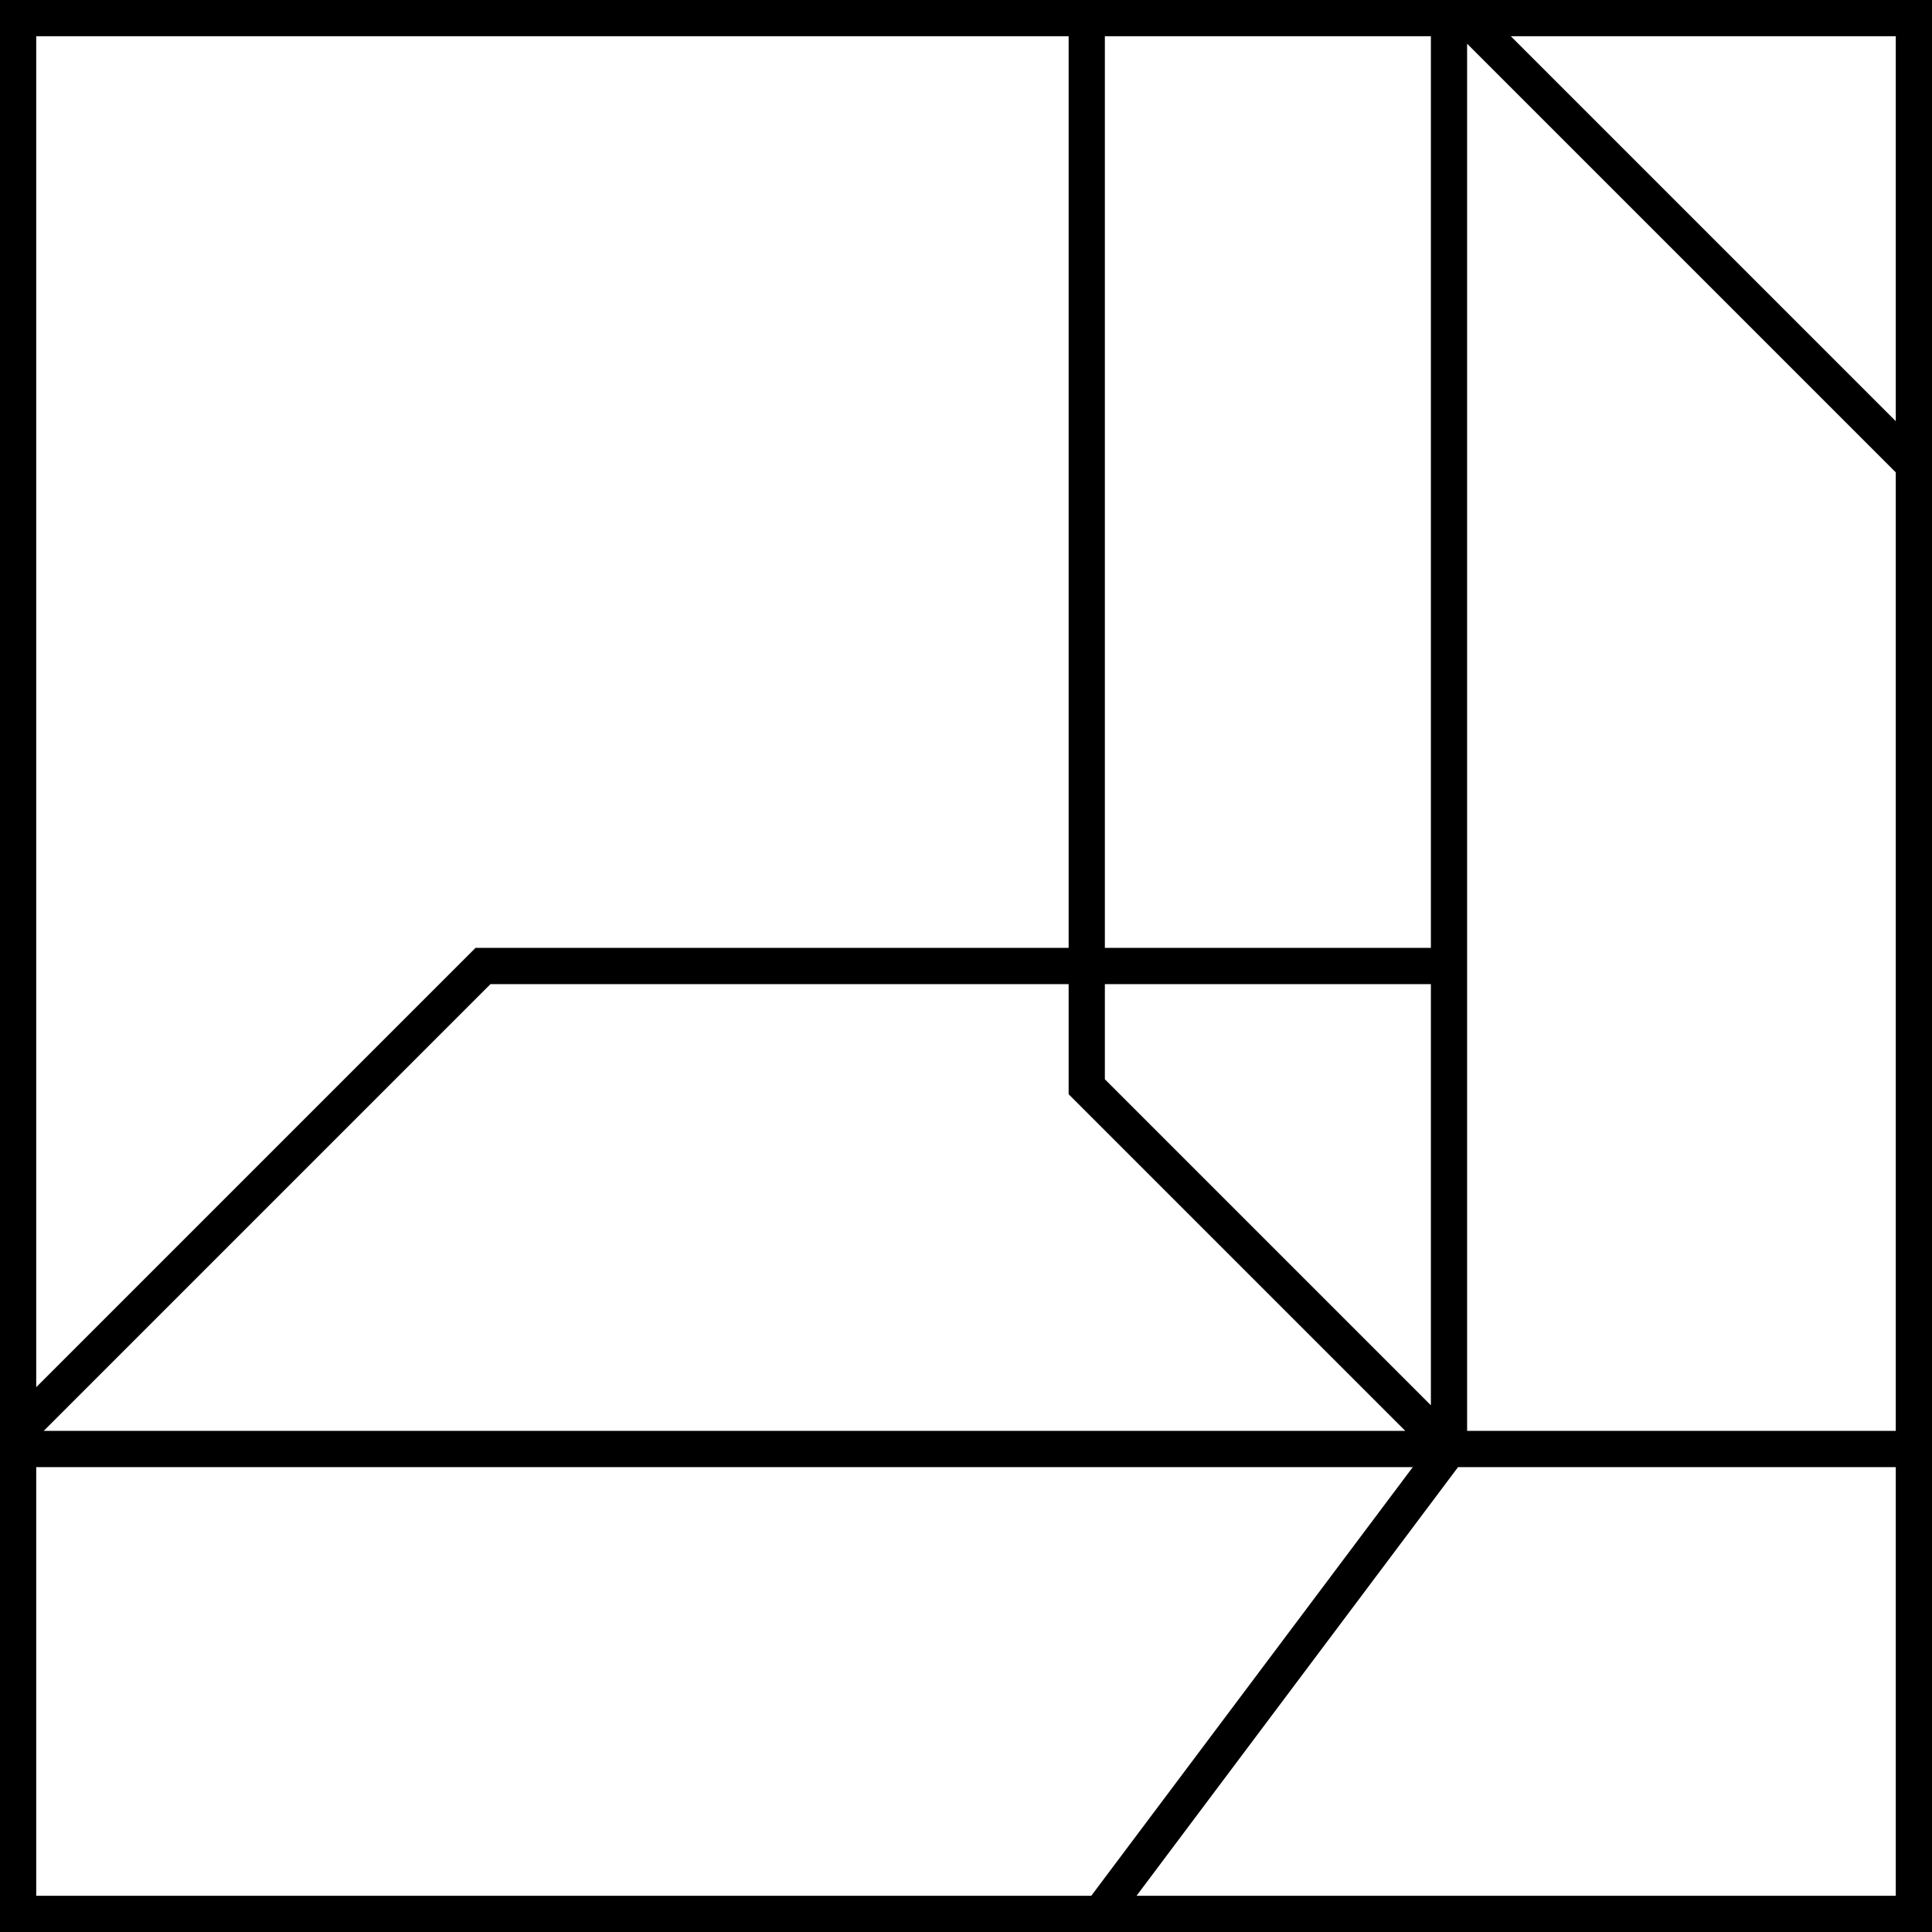 <svg viewBox="0 0 32 32" fill="none" xmlns="http://www.w3.org/2000/svg">
	<path fill-rule="evenodd" clip-rule="evenodd" d="M0 0V32H32V0H0ZM31.4 0.6H25.024L31.4 6.976V0.6ZM31.4 7.824L24.3 0.724V23.7H31.4V7.824ZM31.4 24.3H24.15L18.825 31.4H31.4V24.3ZM18.075 31.4L23.4 24.3H0.6V31.4H18.075ZM0.724 23.7H23.276L17.7 18.124V16.3H8.124L0.724 23.7ZM18.3 16.3V17.876L23.7 23.276V16.3H18.3ZM23.7 15.7H18.3V0.6H23.7V15.7ZM17.7 0.6V15.7H7.876L0.6 22.976V0.6H17.7Z" fill="currentColor" />
</svg>
